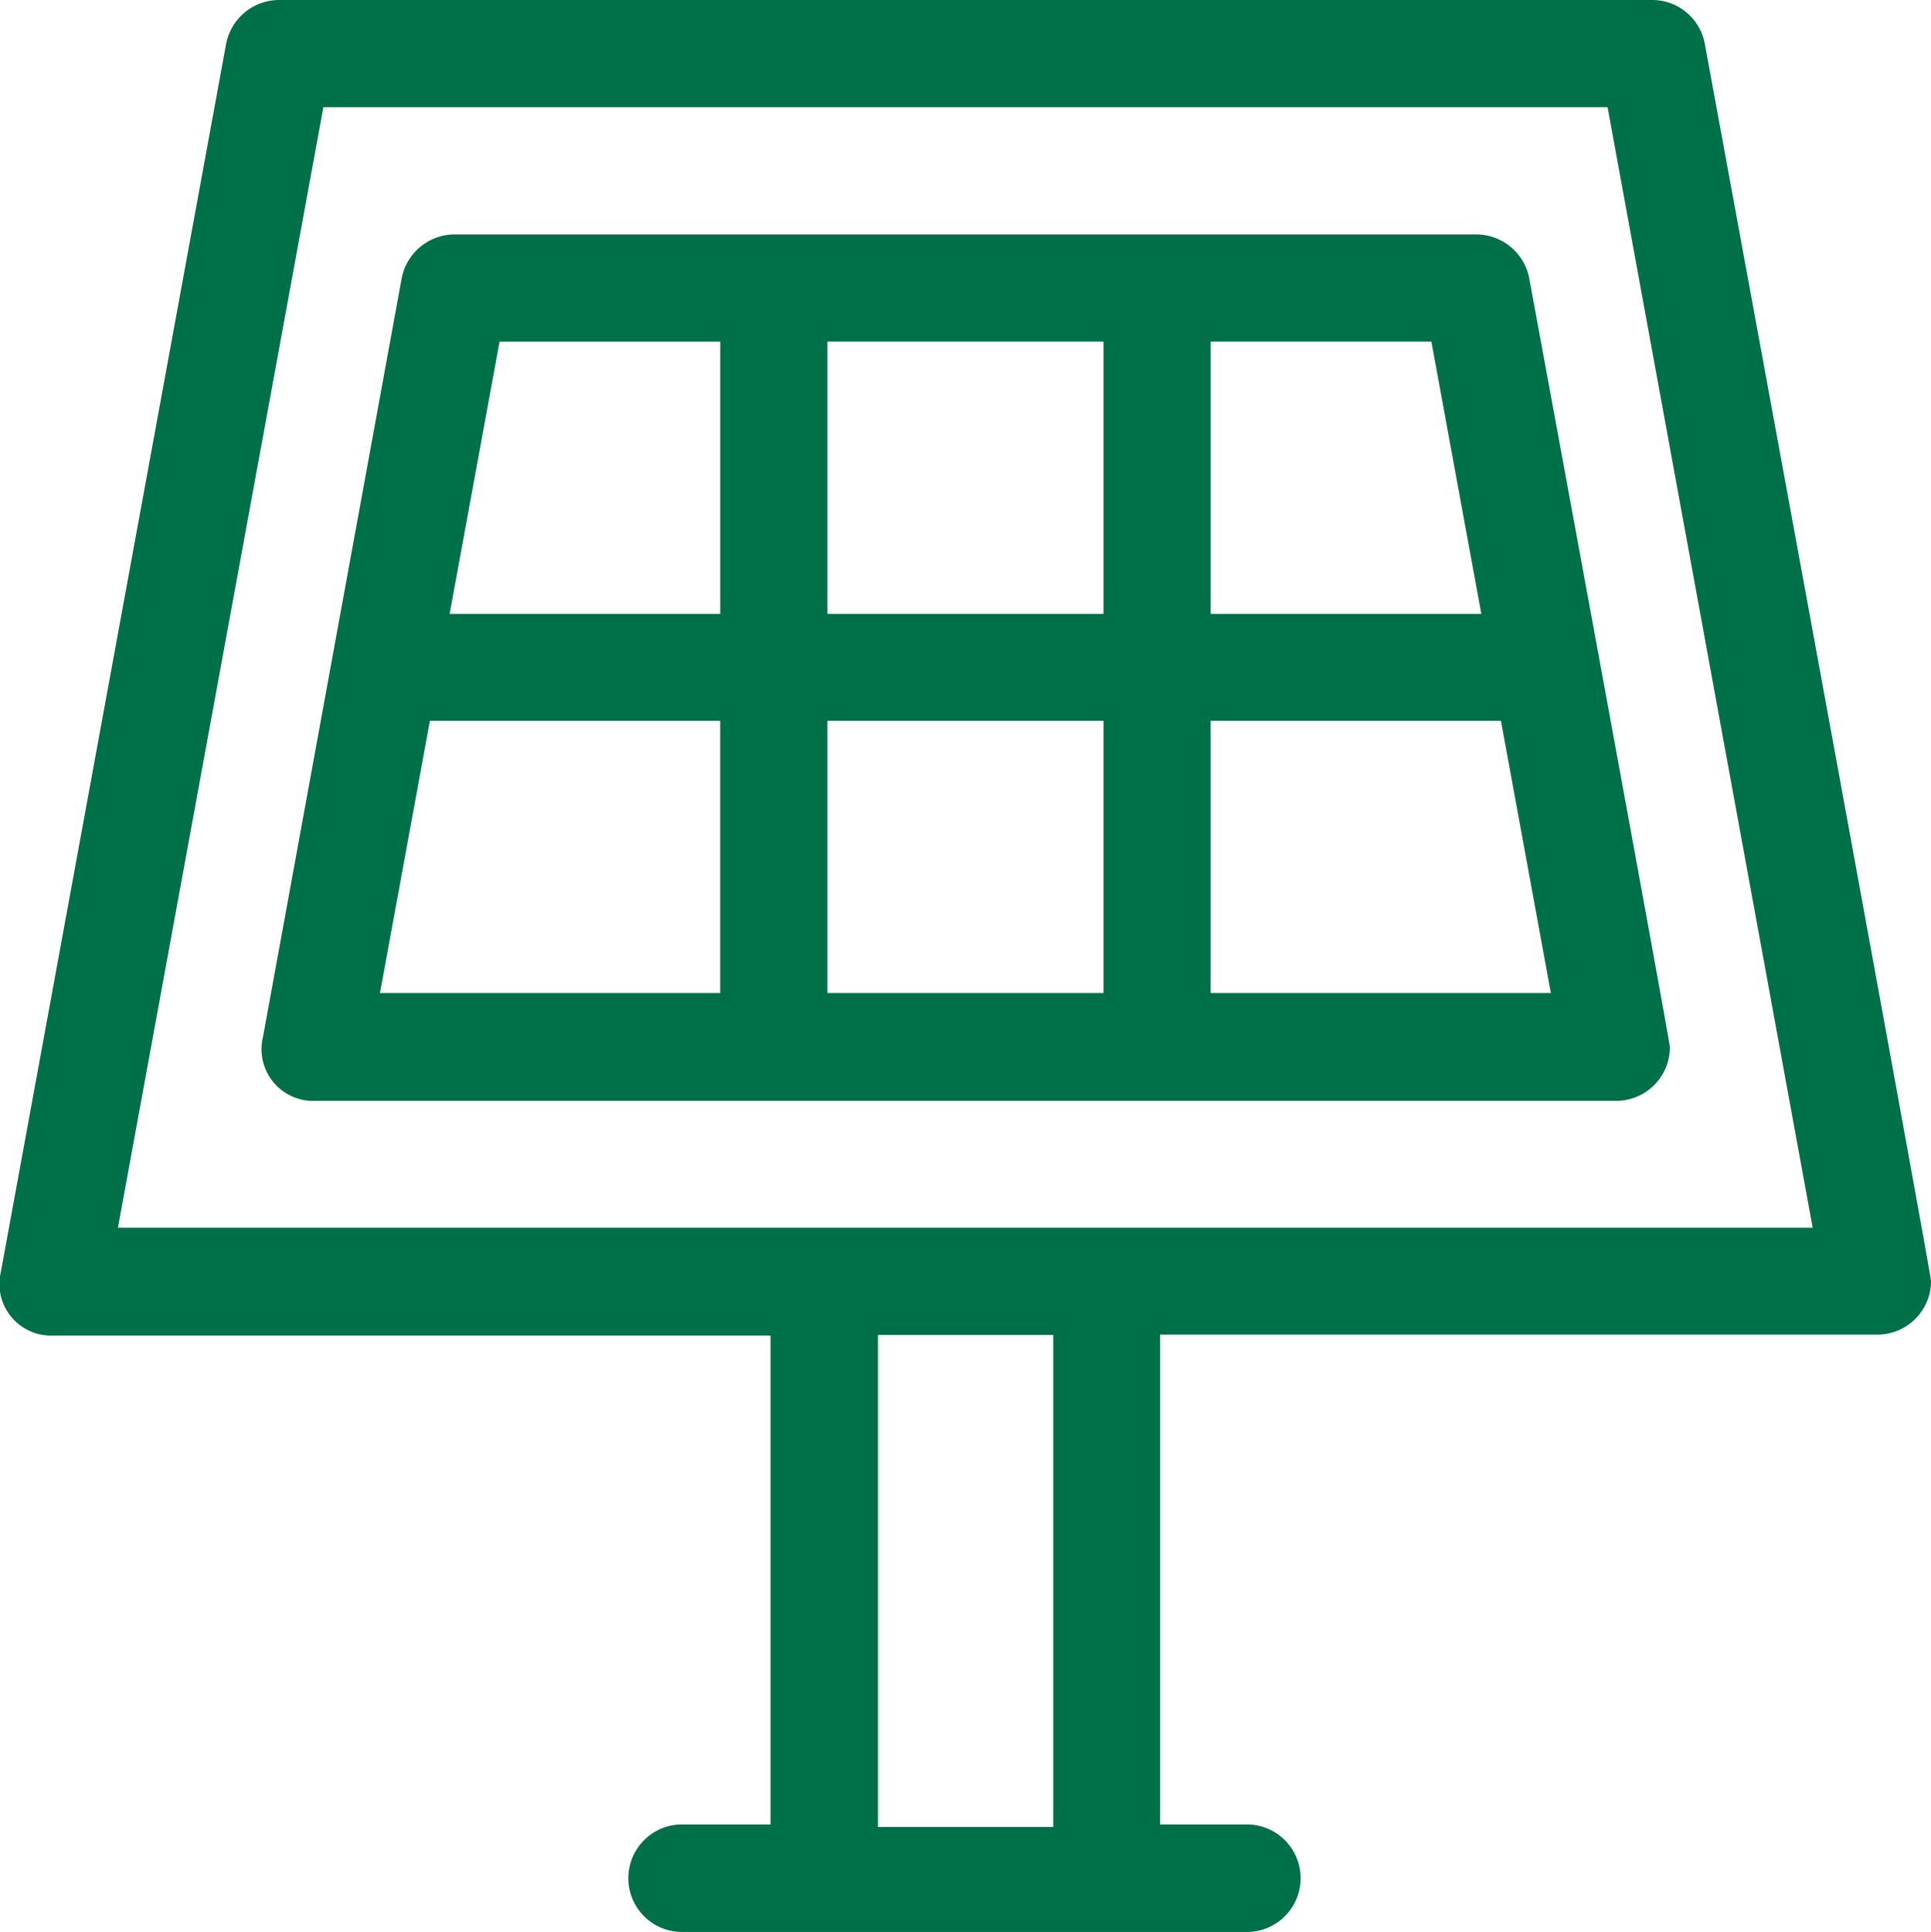 <svg xmlns="http://www.w3.org/2000/svg" width="105.762" height="105.802" viewBox="0 0 105.762 105.802">
  <g id="Icon4" transform="translate(-0.074)">
    <g id="Group_743" data-name="Group 743" transform="translate(0.074)">
      <g id="Group_742" data-name="Group 742" transform="translate(0)">
        <path id="Path_234" data-name="Path 234" d="M93.452,2.421A2.931,2.931,0,0,0,90.578,0H15.345a2.963,2.963,0,0,0-2.891,2.421L.121,69.658a2.83,2.83,0,0,0,2.891,3.484H42.275V99.915h-4.79a2.944,2.944,0,1,0,0,5.887H68.421a2.944,2.944,0,0,0,0-5.887H63.613V73.09h39.28a2.94,2.94,0,0,0,2.944-2.944C105.854,69.832,93.452,2.421,93.452,2.421ZM57.76,100.054h-9.6V73.107h9.6ZM6.531,67.237,17.784,5.87H88.122L99.357,67.237Z" transform="translate(-0.074)" fill="#007048"/>
      </g>
    </g>
    <g id="Group_745" data-name="Group 745" transform="translate(14.427 12.838)">
      <g id="Group_744" data-name="Group 744">
        <path id="Path_235" data-name="Path 235" d="M122.752,50.065a2.965,2.965,0,0,0-2.909-2.421H63.876a2.963,2.963,0,0,0-2.891,2.421L53.39,91.609a2.83,2.83,0,0,0,2.891,3.484h71.226a2.94,2.94,0,0,0,2.944-2.944C130.451,91.818,122.752,50.065,122.752,50.065ZM105.3,53.514h12.089l2.735,14.91H105.3V53.514ZM78.438,89.188H59.8l2.735-14.91h15.9v14.91Zm0-20.763H63.615l2.735-14.91H78.438Zm20.99,20.763H84.309V74.278h15.12v14.91Zm0-20.763H84.309V53.514h15.12V68.425Zm5.87,20.763V74.278h15.9l2.735,14.91Z" transform="translate(-53.343 -47.644)" fill="#007048"/>
      </g>
    </g>
  </g>
</svg>
